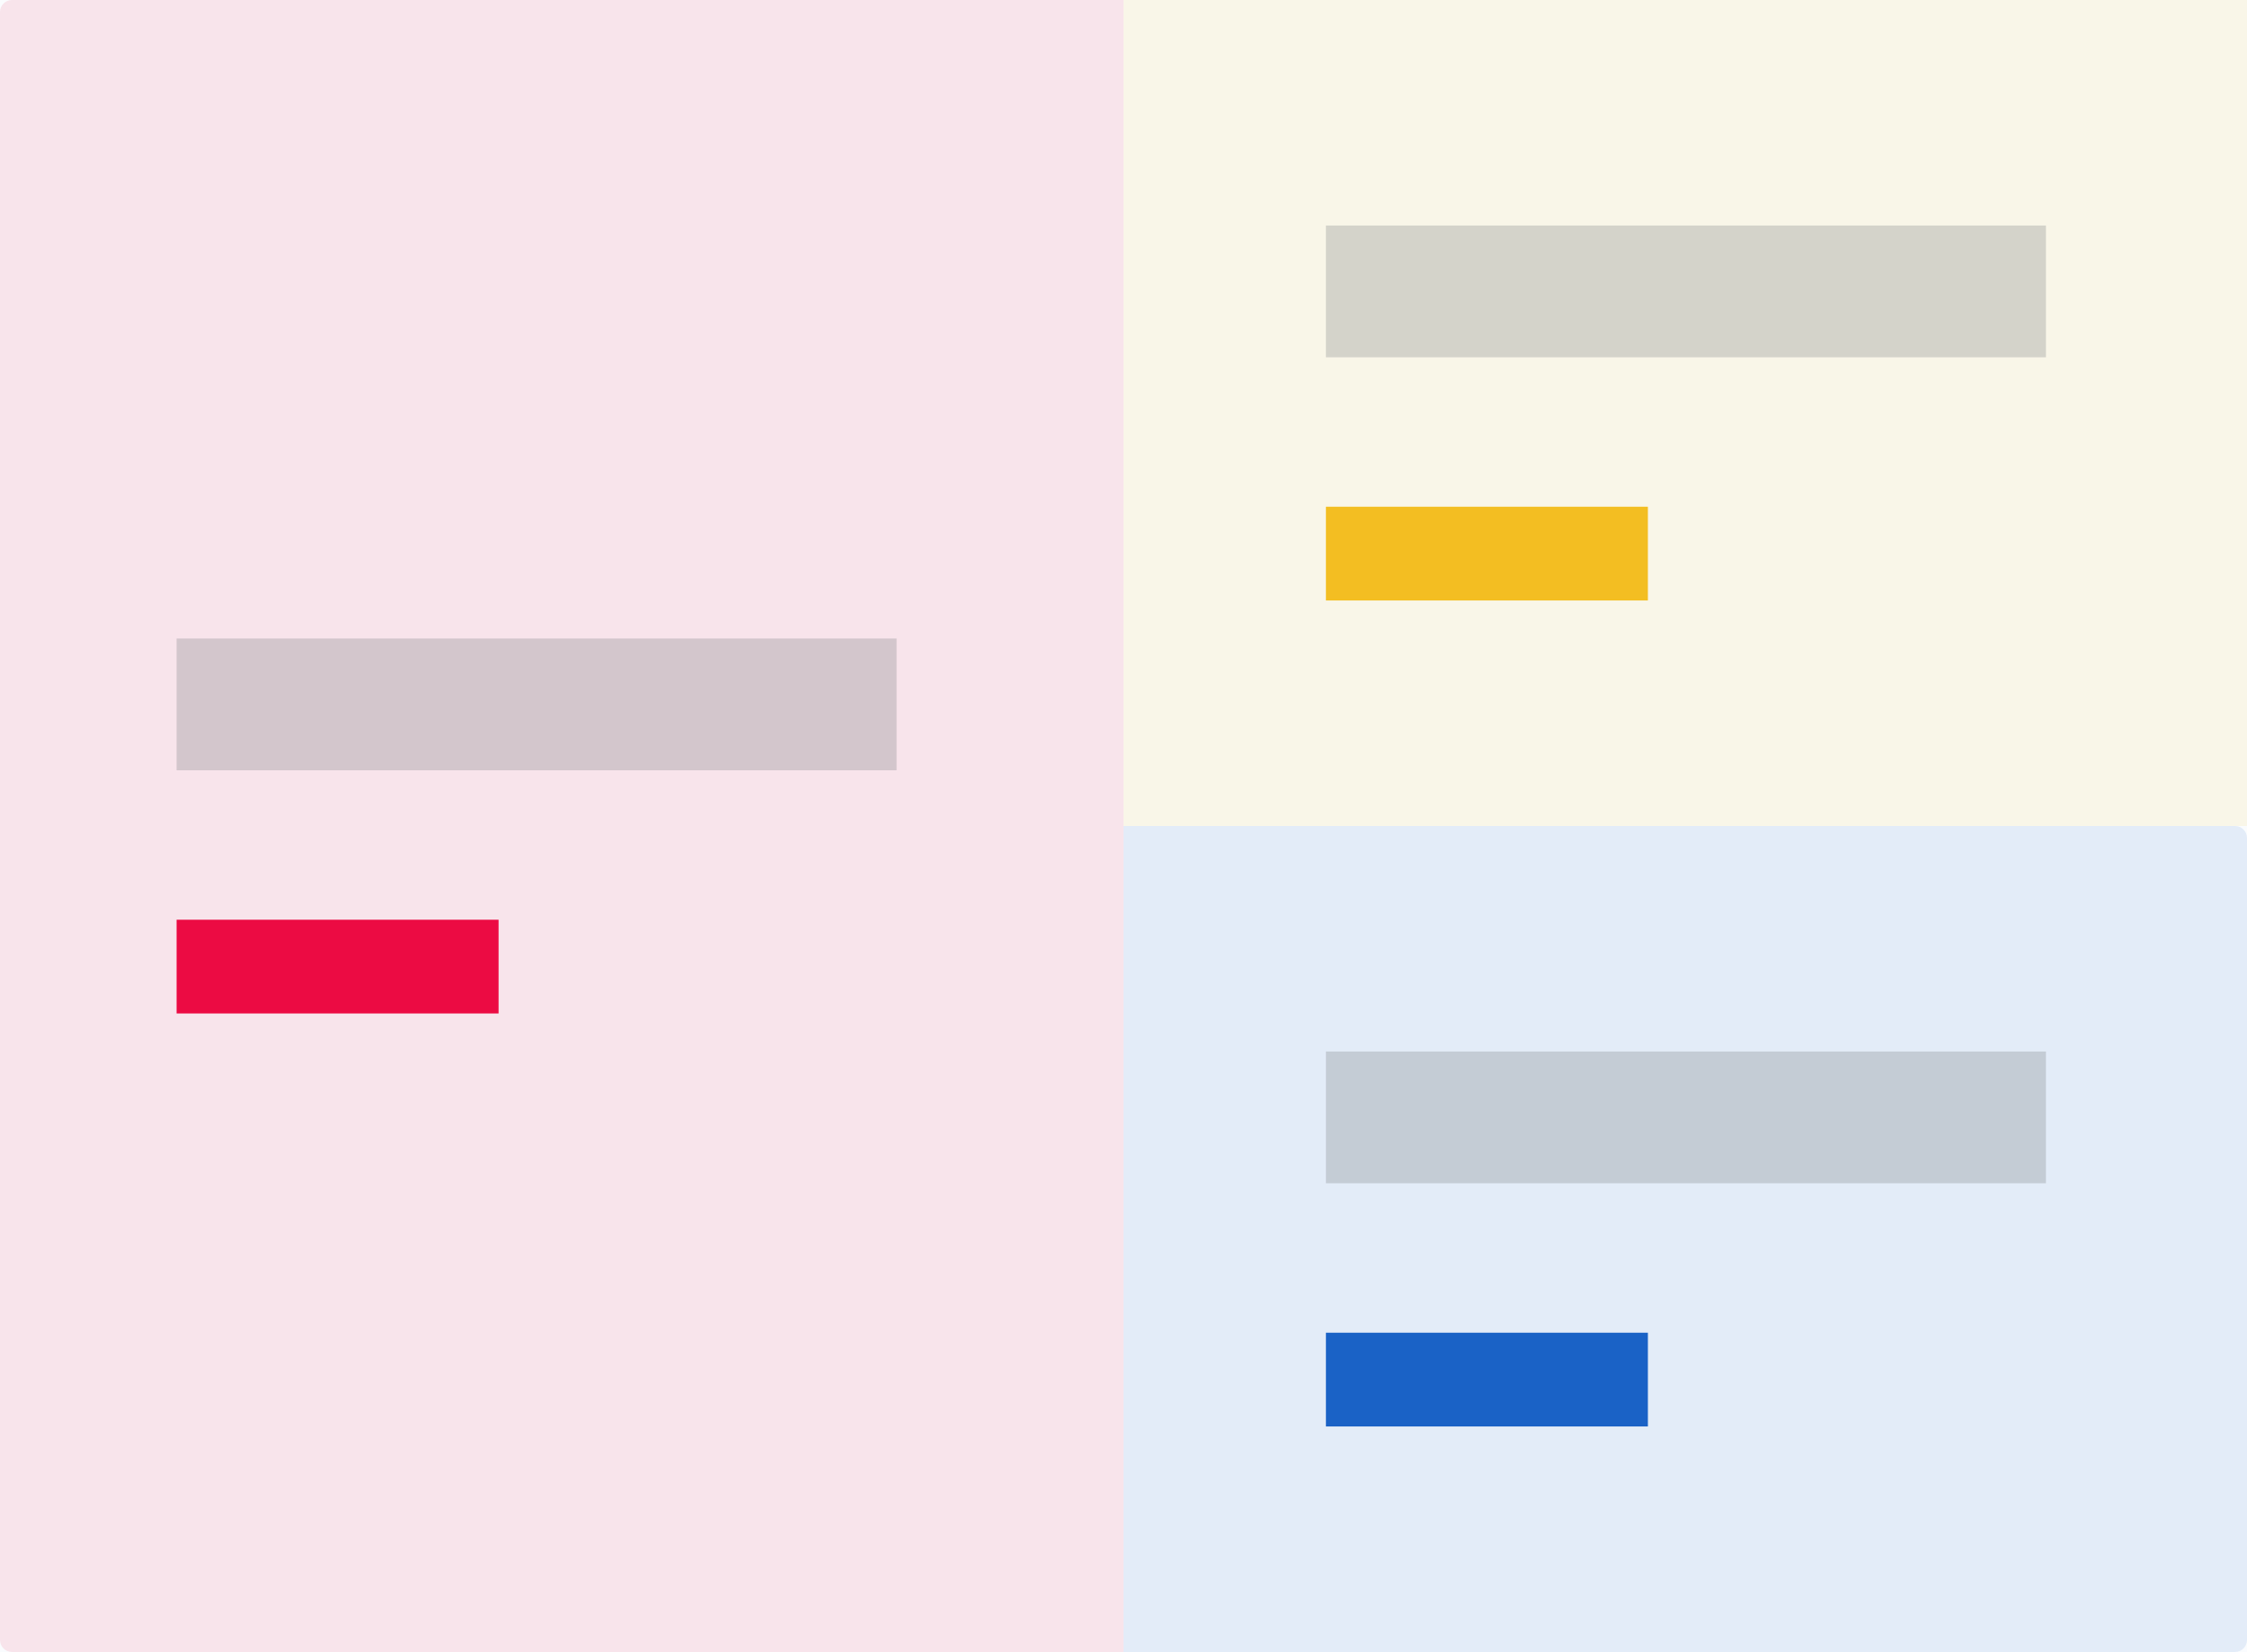 <svg width="1654" height="1216" viewBox="0 0 1654 1216" fill="none" xmlns="http://www.w3.org/2000/svg">
<rect x="0" y="0" width="1654" height="1216" fill="#333333" stroke="none"/>
<g clip-path="url(#clip0_306_1714)">
<rect width="1654" height="1216" fill="#FAFCFE"/>
<rect x="827" width="827" height="608" fill="#F3BE22" fill-opacity="0.1"/>
<path d="M0 8.848C0 3.961 3.961 0 8.848 0H827V1216H8.848C3.961 1216 0 1212.04 0 1207.15V8.848Z" fill="#EC0B43" fill-opacity="0.1"/>
<path d="M827 608H1645.15C1650.04 608 1654 611.961 1654 616.848V1207.15C1654 1212.04 1650.04 1216 1645.15 1216H827V608Z" fill="#1A62C6" fill-opacity="0.1"/>
<rect x="976" y="981" width="237" height="69" fill="#1A62C6"/>
<rect x="976" y="373" width="237" height="69" fill="#F3BE22"/>
<rect x="130" y="677" width="237" height="69" fill="#EC0B43"/>
<rect opacity="0.3" x="130" y="470" width="530" height="97" fill="#7C7F83"/>
<rect opacity="0.3" x="976" y="166" width="530" height="97" fill="#7C7F83"/>
<rect opacity="0.3" x="976" y="774" width="530" height="97" fill="#7C7F83"/>
</g>
<defs>
<clipPath id="clip0_306_1714">
<rect width="1654" height="1216" fill="white"/>
</clipPath>
</defs>
</svg>
